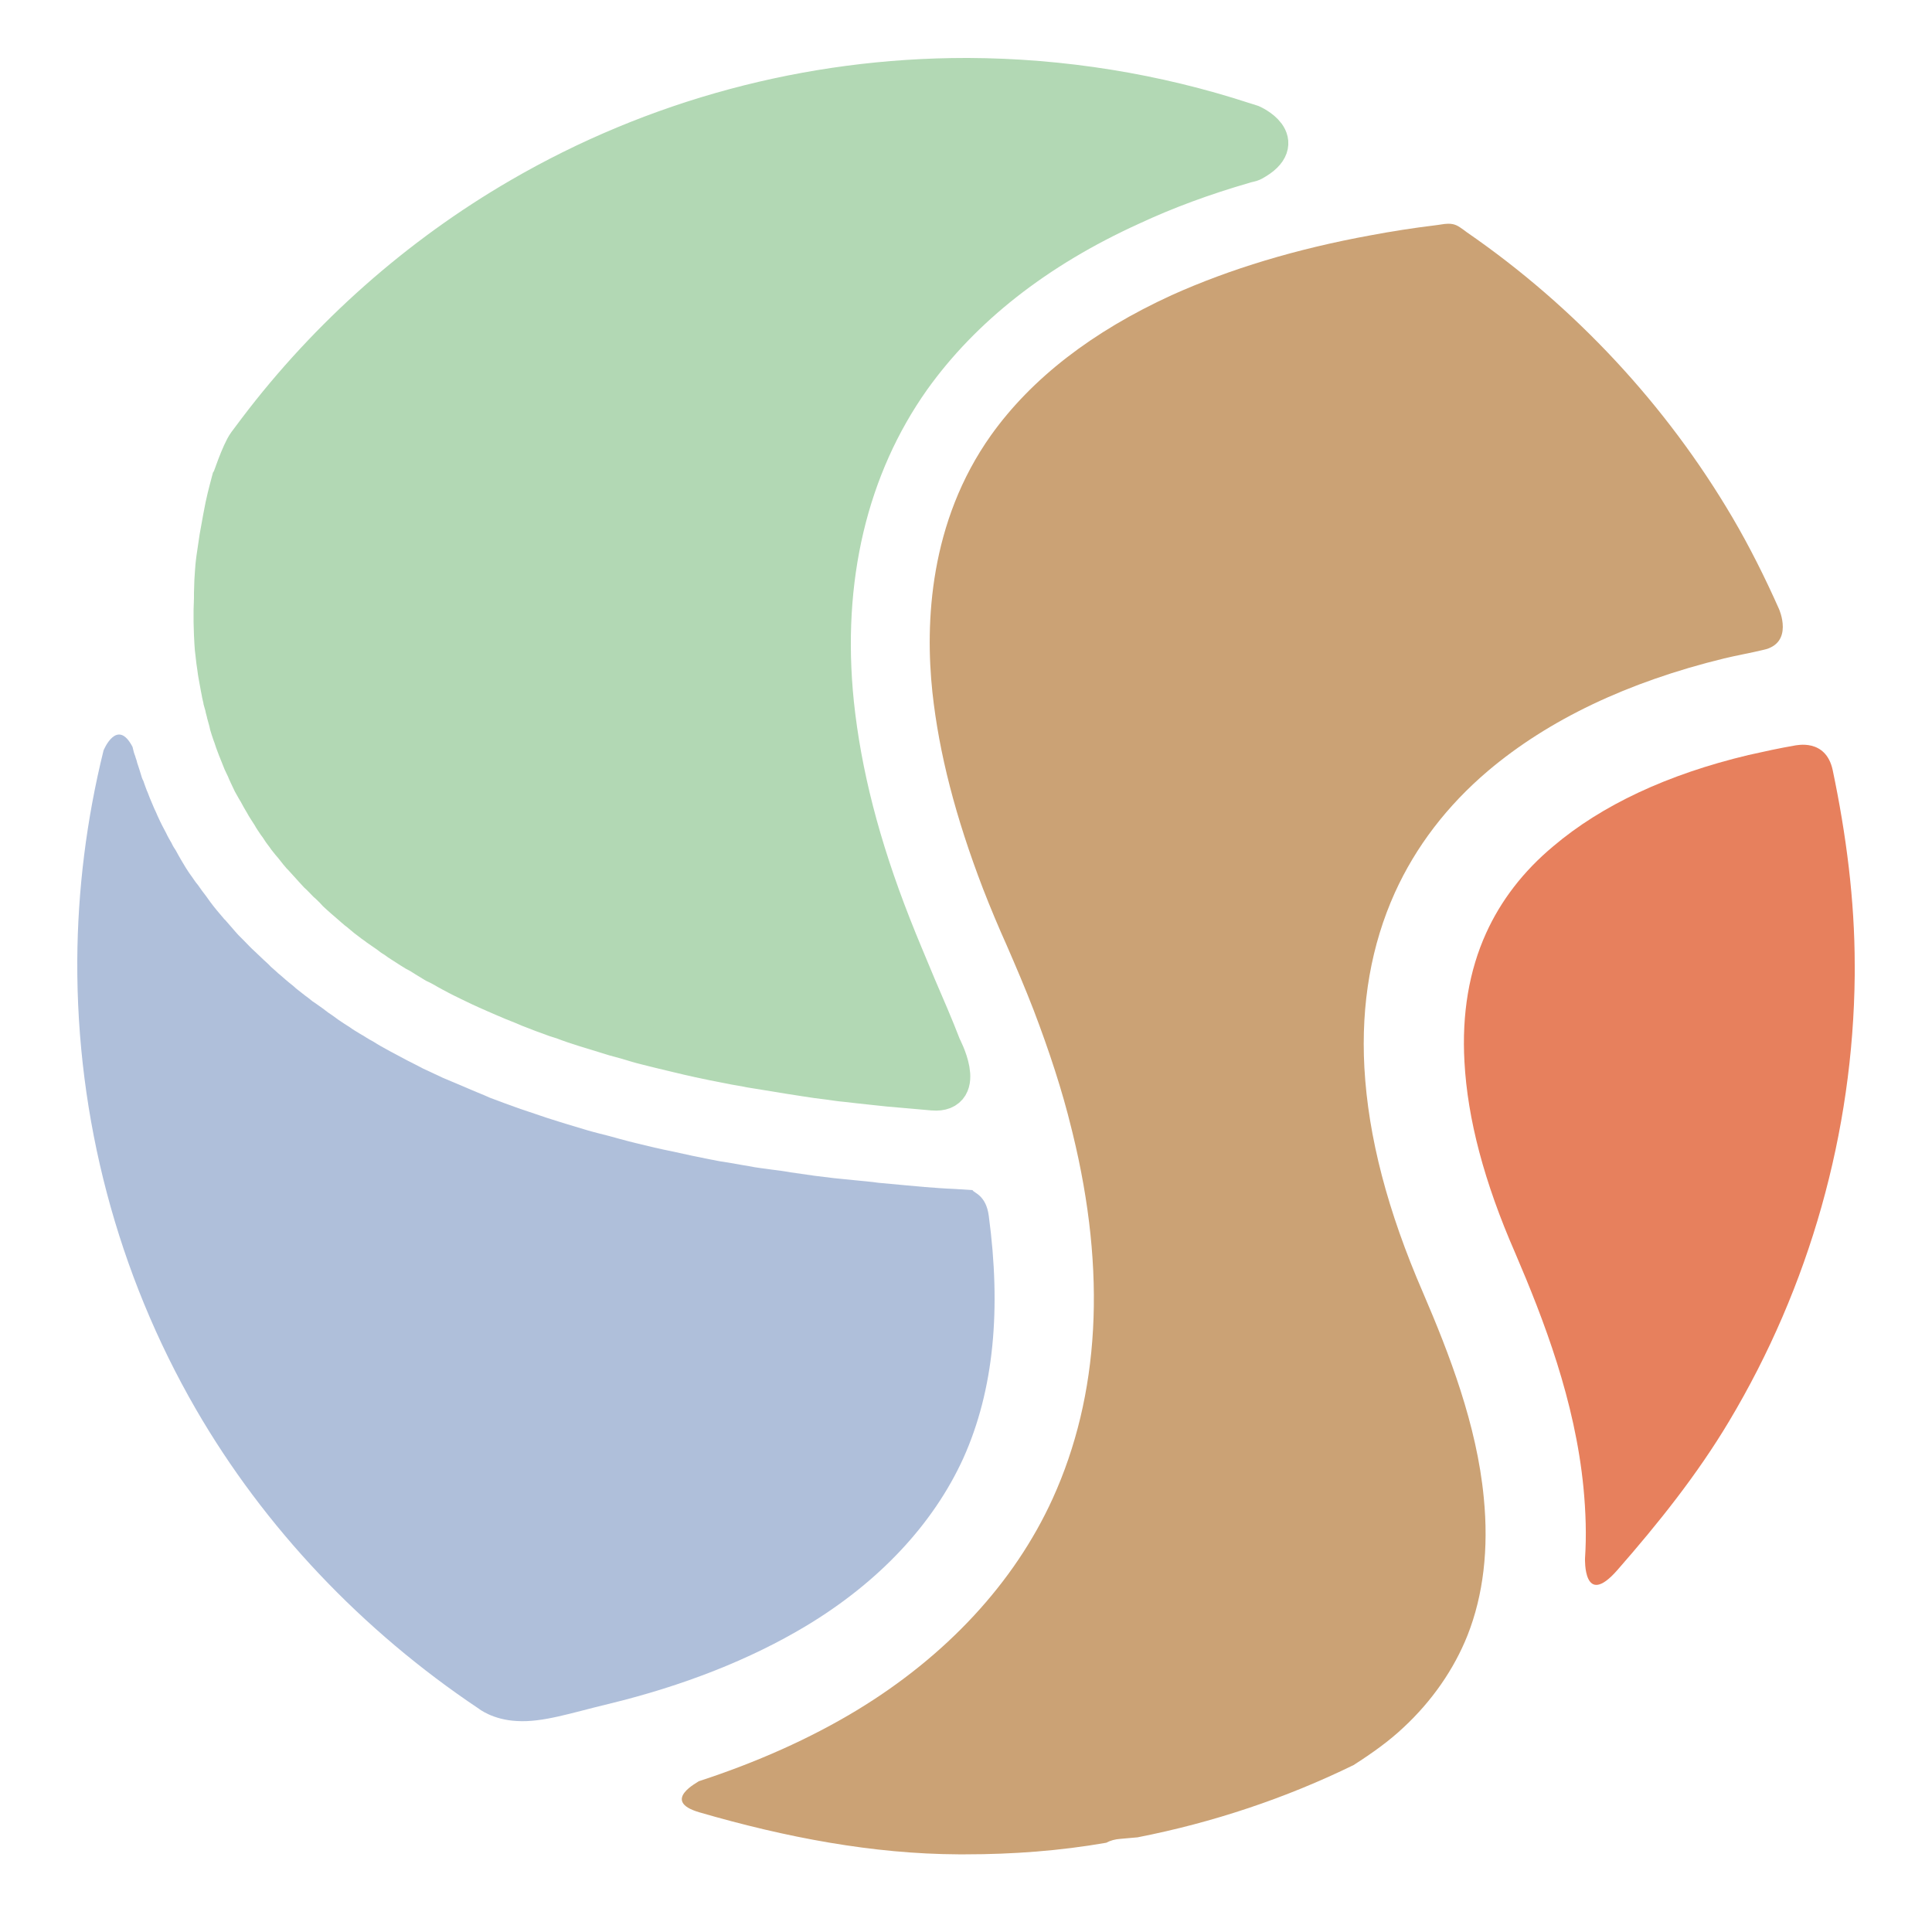 <?xml version="1.0" encoding="utf-8"?>
<!-- Generator: Adobe Illustrator 16.0.4, SVG Export Plug-In . SVG Version: 6.00 Build 0)  -->
<svg version="1.2" baseProfile="tiny" id="larger" xmlns="http://www.w3.org/2000/svg" xmlns:xlink="http://www.w3.org/1999/xlink"
	 x="0px" y="0px" width="50px" height="50px" viewBox="-157.5 131.5 50 50" xml:space="preserve">
<g>
	<path fill="#E7805D" d="M-110.07,151.43c0.35,1.67,0.57,3.36,0.57,5.06v0.25c-0.04,4.07-1.17,8.06-3.25,11.54
		c-0.83,1.39-1.84,2.65-2.89,3.85c-0.89,1.02-0.84-0.3-0.84-0.3c0.04-0.59,0.02-1.2-0.04-1.83c-0.22-2.25-1.02-4.33-1.77-6.08
		c-0.8-1.83-1.23-3.46-1.31-4.94c-0.07-1.24,0.12-2.36,0.56-3.33c0.38-0.84,0.96-1.6,1.74-2.25c1.25-1.06,2.95-1.86,5.05-2.36
		c0.4-0.09,0.81-0.18,1.22-0.25C-111.04,150.8-110.25,150.59-110.07,151.43z"/>
	<path fill="#CBA275" d="M-139.41,178.4c2.27,0.66,4.51,1.08,6.71,1.09h0.19c1.21,0,2.44-0.09,3.64-0.3
		c0.11-0.06,0.23-0.09,0.36-0.1c0.15-0.01,0.3-0.03,0.45-0.04c1.94-0.38,3.83-1.01,5.59-1.87c0.5-0.32,0.93-0.63,1.3-0.98
		c0.73-0.68,1.3-1.5,1.65-2.38c0.41-1.04,0.55-2.24,0.42-3.56c-0.18-1.89-0.9-3.74-1.57-5.3c-0.92-2.12-1.42-4.03-1.52-5.83
		c-0.09-1.66,0.18-3.18,0.79-4.53c0.54-1.19,1.35-2.25,2.41-3.15c1.56-1.32,3.61-2.3,6.11-2.91c0.33-0.08,0.68-0.14,1.01-0.22
		c0.81-0.17,0.41-1.06,0.41-1.06c-0.36-0.81-0.76-1.61-1.2-2.36c-1.71-2.91-4.08-5.46-6.88-7.39l-0.08-0.06
		c-0.14-0.1-0.22-0.16-0.4-0.16c-0.06,0-0.13,0.01-0.19,0.02c-0.04,0.01-0.09,0.01-0.14,0.02c-0.58,0.07-1.15,0.16-1.68,0.26
		c-1.92,0.35-3.64,0.87-5.15,1.55c-2.05,0.94-3.62,2.15-4.67,3.62c-1.6,2.25-1.71,4.86-1.52,6.65c0.17,1.58,0.6,3.24,1.31,5.09
		c0.19,0.49,0.4,0.99,0.62,1.48c0.23,0.53,0.47,1.09,0.69,1.66c0.4,1.05,0.74,2.08,0.98,3.07l0.03,0.12c0.88,3.6,0.7,6.78-0.52,9.46
		c-0.99,2.17-2.75,4.07-5.08,5.48c-1.21,0.73-2.58,1.34-4.08,1.83C-139.39,177.6-140.42,178.1-139.41,178.4z"/>
	<path fill="#AFBFDA" d="M-131.91,162.97c0.32,2.4,0.14,4.49-0.66,6.27c-0.78,1.71-2.19,3.21-4.07,4.34
		c-1.45,0.87-3.18,1.55-5.12,2.02c-0.96,0.23-1.69,0.48-2.36,0.44c-0.63-0.03-0.99-0.32-0.99-0.32c-3.02-2.02-5.55-4.69-7.32-7.75
		c-2.03-3.51-3.09-7.53-3.07-11.61c0.01-1.83,0.24-3.66,0.68-5.44c0,0,0.35-0.86,0.75-0.09c0.02,0.09,0.04,0.17,0.07,0.24
		c0.01,0.05,0.04,0.11,0.05,0.17c0.04,0.11,0.06,0.19,0.09,0.28c0.02,0.07,0.04,0.14,0.07,0.19c0.03,0.09,0.06,0.17,0.09,0.25
		c0.03,0.06,0.05,0.13,0.08,0.2c0.04,0.09,0.07,0.17,0.11,0.26c0.03,0.06,0.06,0.13,0.09,0.2c0.04,0.09,0.08,0.17,0.12,0.25
		l0.1,0.19c0.04,0.09,0.09,0.17,0.14,0.26c0.04,0.09,0.08,0.14,0.11,0.19c0.04,0.08,0.09,0.16,0.14,0.25c0,0,0.09,0.15,0.12,0.2
		c0.05,0.08,0.11,0.17,0.17,0.25c0,0,0.1,0.15,0.14,0.19c0.07,0.1,0.14,0.2,0.22,0.3c0,0,0.08,0.11,0.1,0.14
		c0.11,0.15,0.23,0.29,0.35,0.43c0,0,0.02,0.03,0.03,0.03c0.11,0.12,0.23,0.27,0.35,0.4c0.03,0.03,0.14,0.14,0.14,0.14
		c0.09,0.09,0.17,0.18,0.27,0.27c0.04,0.04,0.19,0.18,0.19,0.18c0.08,0.08,0.17,0.15,0.24,0.23c0.05,0.04,0.19,0.17,0.19,0.17
		c0.09,0.07,0.17,0.15,0.27,0.23c0.07,0.06,0.13,0.1,0.19,0.16c0.12,0.09,0.21,0.17,0.31,0.24c0.07,0.06,0.15,0.12,0.23,0.17
		c0.1,0.07,0.2,0.14,0.3,0.22c0.08,0.05,0.16,0.11,0.24,0.17c0.1,0.07,0.21,0.14,0.32,0.21c0.08,0.06,0.17,0.11,0.25,0.16
		c0.11,0.06,0.22,0.14,0.34,0.2c0,0,0.19,0.12,0.27,0.16c0.11,0.06,0.23,0.13,0.35,0.19c0,0,0.24,0.13,0.3,0.16
		c0.12,0.06,0.24,0.12,0.37,0.19l0.3,0.14c0.14,0.07,0.3,0.14,0.45,0.2l0.26,0.11c0.19,0.08,0.37,0.16,0.57,0.24l0.16,0.07
		c0.27,0.1,0.53,0.2,0.79,0.29l0.21,0.07c0.19,0.06,0.4,0.14,0.6,0.2l0.35,0.11c0.17,0.05,0.33,0.1,0.5,0.15
		c0.09,0.03,0.36,0.1,0.36,0.1c0.17,0.04,0.35,0.09,0.53,0.14c0.1,0.03,0.42,0.11,0.42,0.11c0.17,0.04,0.33,0.08,0.5,0.12
		c0.12,0.03,0.42,0.09,0.42,0.09c0.18,0.04,0.37,0.08,0.55,0.12c0.14,0.03,0.29,0.06,0.44,0.09c0.19,0.04,0.37,0.07,0.57,0.1
		c0.15,0.03,0.3,0.05,0.46,0.08c0.19,0.04,0.4,0.06,0.6,0.09c0.16,0.02,0.32,0.04,0.48,0.07c0.21,0.03,0.42,0.06,0.63,0.09
		c0,0,0.33,0.04,0.49,0.06c0.19,0.02,0.4,0.04,0.6,0.06c0,0,0.44,0.04,0.55,0.06c0.21,0.02,0.42,0.04,0.65,0.06
		c0,0,0.45,0.04,0.55,0.05c0.26,0.02,0.52,0.04,0.78,0.05l0.46,0.03C-132.31,162.37-131.98,162.42-131.91,162.97z"/>
	<path fill="#B2D8B4" stroke="#B2D8B4" stroke-miterlimit="10" d="M-151.11,142.98c0.09-0.12,0.18-0.24,0.27-0.36
		c1.84-2.43,4.18-4.5,6.8-6.02c3.49-2.03,7.47-3.1,11.54-3.1h0.06c2.42,0.01,4.85,0.4,7.14,1.15c0.07,0.02,0.13,0.04,0.19,0.06
		c0,0,0.99,0.44,0.04,0.97c-0.07,0.04-0.15,0.04-0.23,0.07c-1.04,0.3-2.02,0.66-2.92,1.08c-2.47,1.12-4.38,2.63-5.69,4.46
		c-1.63,2.3-2.32,5.2-1.99,8.41c0.19,1.81,0.67,3.69,1.48,5.75c0.21,0.54,0.44,1.07,0.65,1.58c0.22,0.51,0.45,1.04,0.65,1.56
		c0,0,0.65,1.22-0.23,1.15c-0.09-0.01-0.45-0.04-0.45-0.04c-0.25-0.02-0.48-0.04-0.69-0.06c-0.11-0.01-0.47-0.05-0.47-0.05
		c-0.22-0.02-0.43-0.05-0.63-0.07c-0.14-0.01-0.47-0.06-0.47-0.06c-0.19-0.02-0.39-0.05-0.58-0.08l-0.45-0.07
		c-0.19-0.03-0.37-0.06-0.55-0.09c-0.14-0.02-0.29-0.05-0.43-0.07c-0.18-0.04-0.36-0.06-0.54-0.1c-0.14-0.03-0.27-0.05-0.41-0.08
		c-0.17-0.04-0.35-0.07-0.51-0.11c0,0-0.28-0.06-0.39-0.09c-0.17-0.04-0.33-0.08-0.5-0.12c0,0-0.28-0.07-0.36-0.09
		c-0.17-0.04-0.32-0.09-0.49-0.14c0,0-0.26-0.07-0.33-0.09c-0.14-0.04-0.28-0.09-0.42-0.13c0,0-0.3-0.09-0.36-0.11
		c-0.19-0.06-0.37-0.12-0.55-0.19l-0.19-0.06c-0.23-0.08-0.46-0.17-0.69-0.26l-0.14-0.06c-0.18-0.07-0.35-0.14-0.51-0.21l-0.23-0.1
		c-0.14-0.06-0.27-0.12-0.4-0.18l-0.27-0.13c-0.11-0.05-0.22-0.11-0.32-0.16c-0.06-0.03-0.24-0.13-0.24-0.13
		c-0.1-0.06-0.21-0.12-0.32-0.17l-0.23-0.14c-0.09-0.06-0.19-0.12-0.29-0.17c-0.07-0.04-0.14-0.09-0.22-0.14
		c-0.09-0.06-0.18-0.11-0.27-0.18c-0.07-0.04-0.14-0.09-0.2-0.14c-0.09-0.06-0.17-0.12-0.26-0.18c-0.06-0.05-0.13-0.09-0.19-0.14
		c-0.08-0.06-0.16-0.12-0.24-0.19c-0.06-0.06-0.12-0.09-0.17-0.14c-0.08-0.07-0.15-0.13-0.23-0.2c0,0-0.12-0.1-0.16-0.14
		c-0.06-0.05-0.12-0.11-0.17-0.17c0,0-0.14-0.14-0.18-0.17c-0.08-0.08-0.15-0.16-0.23-0.23l-0.11-0.12
		c-0.09-0.1-0.19-0.21-0.29-0.32c-0.01-0.01-0.03-0.03-0.04-0.04c-0.08-0.09-0.17-0.22-0.27-0.33l-0.08-0.1
		c-0.06-0.09-0.13-0.17-0.18-0.25c-0.02-0.04-0.09-0.13-0.09-0.13c-0.06-0.09-0.11-0.16-0.14-0.22l-0.09-0.14
		c-0.05-0.08-0.09-0.14-0.12-0.2l-0.07-0.12c-0.05-0.09-0.09-0.17-0.13-0.23l-0.09-0.16c-0.03-0.06-0.06-0.13-0.09-0.19
		c-0.03-0.06-0.05-0.11-0.07-0.16c-0.03-0.06-0.06-0.13-0.09-0.19c-0.02-0.05-0.04-0.1-0.06-0.15c-0.03-0.07-0.05-0.13-0.08-0.2
		l-0.06-0.16c-0.02-0.07-0.08-0.23-0.08-0.23l-0.04-0.12c-0.02-0.06-0.04-0.13-0.05-0.19l-0.05-0.18c-0.01-0.06-0.04-0.14-0.05-0.21
		l-0.04-0.14c-0.01-0.07-0.04-0.16-0.05-0.24l-0.02-0.1c-0.02-0.1-0.04-0.22-0.06-0.33l-0.01-0.06c-0.01-0.1-0.03-0.19-0.04-0.28
		c0,0-0.03-0.28-0.04-0.35c0,0-0.02-0.27-0.02-0.33c0,0-0.01-0.27-0.01-0.33v-0.32l0.01-0.31v-0.14c0-0.06,0.01-0.31,0.01-0.31
		l0.02-0.3c0-0.05,0.03-0.28,0.03-0.28l0.04-0.27c0.01-0.06,0.04-0.27,0.04-0.27c0.03-0.17,0.06-0.33,0.09-0.5l0.06-0.31l0.05-0.22
		l0.05-0.2l0.05-0.19C-151.53,143.98-151.28,143.21-151.11,142.98z"/>
</g>
</svg>
